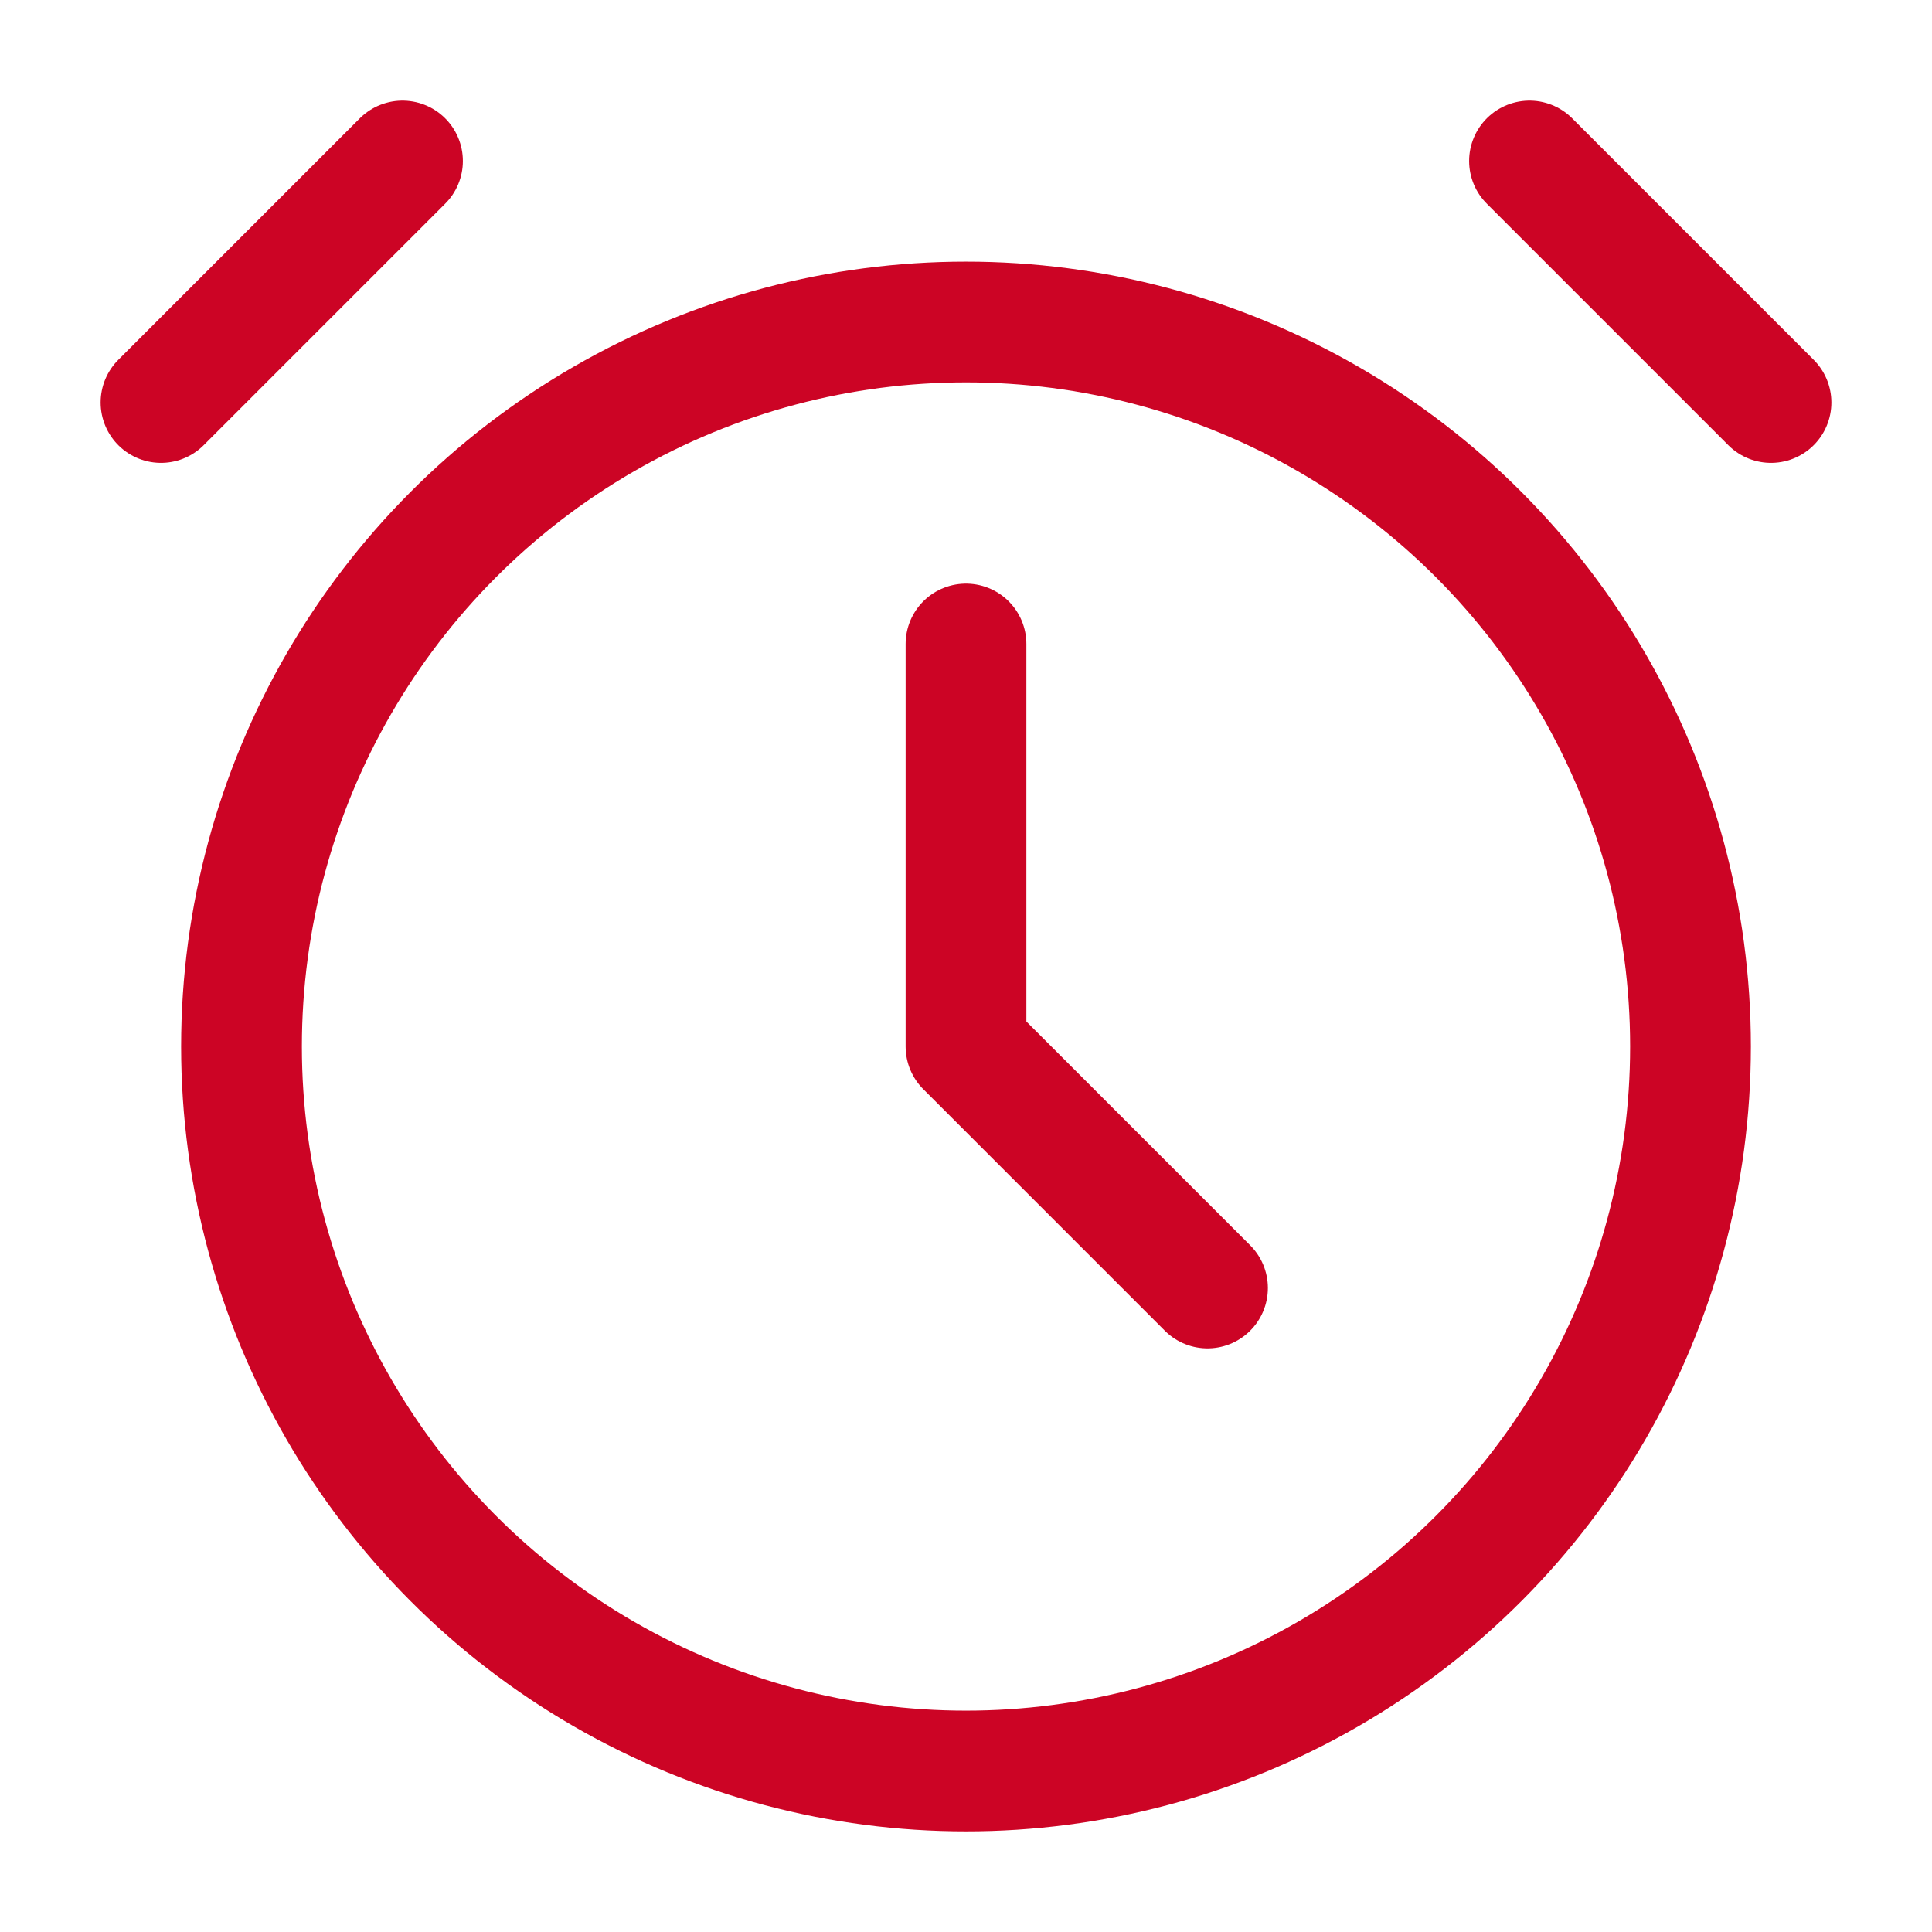 <svg role="img" xmlns="http://www.w3.org/2000/svg" width="48px" height="48px" viewBox="0 0 24 24" aria-labelledby="alarmIconTitle alarmIconDesc" stroke="#cc0425" stroke-width="1.5" stroke-linecap="round" stroke-linejoin="round" fill="none" color="#cc0425"> <title id="alarmIconTitle">Alarm</title> <desc id="alarmIconDesc">Icon of an analog alarm clock with two hands</desc> <circle cx="12" cy="13" r="9"/> <polyline points="12 8 12 13 15 16"/> <path d="M19 2L22 5M2 5L5 2"/> </svg>